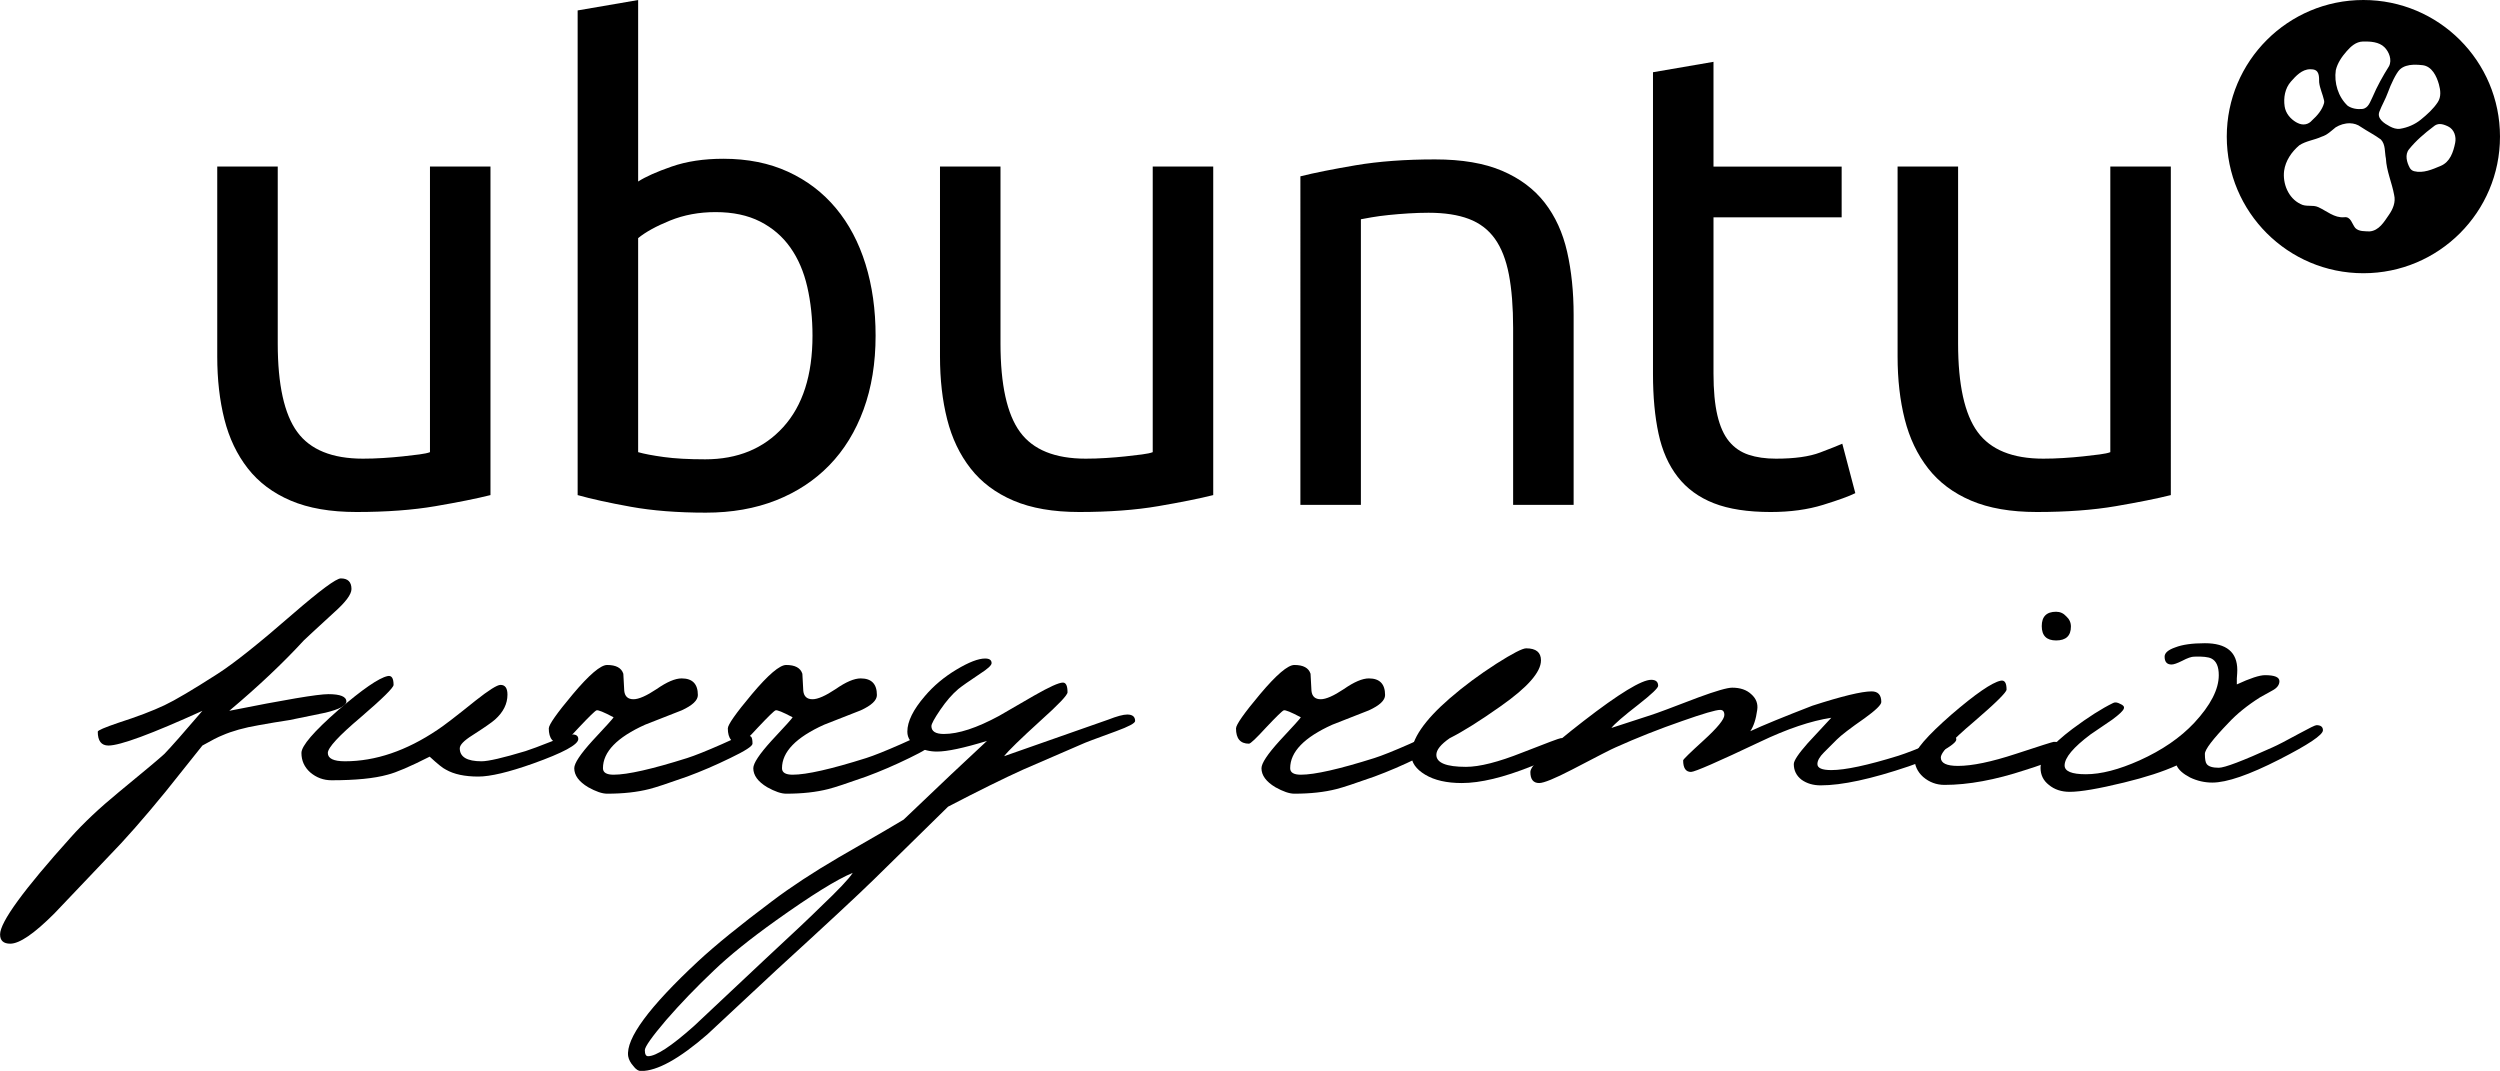 <?xml version="1.0" encoding="UTF-8" standalone="no"?>
<!-- Created with Inkscape (http://www.inkscape.org/) -->

<svg
   xmlns:dc="http://purl.org/dc/elements/1.1/"
   xmlns:cc="http://creativecommons.org/ns#"
   xmlns:rdf="http://www.w3.org/1999/02/22-rdf-syntax-ns#"
   xmlns:svg="http://www.w3.org/2000/svg"
   xmlns="http://www.w3.org/2000/svg"
   xmlns:sodipodi="http://sodipodi.sourceforge.net/DTD/sodipodi-0.dtd"
   xmlns:inkscape="http://www.inkscape.org/namespaces/inkscape"
   id="svg2"
   version="1.1"
   inkscape:version="0.48.0 r9654"
   width="1036.783"
   height="444.103"
   xml:space="preserve"
   sodipodi:docname="main1.svg"><defs
     id="defs6"><inkscape:perspective
       sodipodi:type="inkscape:persp3d"
       inkscape:vp_x="0 : 526.18127 : 1"
       inkscape:vp_y="0 : 1000 : 0"
       inkscape:vp_z="1488.1875 : 526.18127 : 1"
       inkscape:persp3d-origin="744.09375 : 350.78752 : 1"
       id="perspective20" /><clipPath
       clipPathUnits="userSpaceOnUse"
       id="clipPath20"><path
         d="m 0,8418.9 11905.5,0 L 11905.5,0 0,0 0,8418.9 z"
         id="path22" /></clipPath><inkscape:perspective
       id="perspective4390"
       inkscape:persp3d-origin="0.5 : 0.33333333 : 1"
       inkscape:vp_z="1 : 0.5 : 1"
       inkscape:vp_y="0 : 1000 : 0"
       inkscape:vp_x="0 : 0.5 : 1"
       sodipodi:type="inkscape:persp3d" /><inkscape:perspective
       id="perspective2875"
       inkscape:persp3d-origin="0.5 : 0.33333333 : 1"
       inkscape:vp_z="1 : 0.5 : 1"
       inkscape:vp_y="0 : 1000 : 0"
       inkscape:vp_x="0 : 0.5 : 1"
       sodipodi:type="inkscape:persp3d" /><inkscape:perspective
       id="perspective2889"
       inkscape:persp3d-origin="0.5 : 0.33333333 : 1"
       inkscape:vp_z="1 : 0.5 : 1"
       inkscape:vp_y="0 : 1000 : 0"
       inkscape:vp_x="0 : 0.5 : 1"
       sodipodi:type="inkscape:persp3d" /></defs><sodipodi:namedview
     pagecolor="#ffffff"
     bordercolor="#666666"
     borderopacity="1"
     objecttolerance="10"
     gridtolerance="10"
     guidetolerance="10"
     inkscape:pageopacity="0"
     inkscape:pageshadow="2"
     inkscape:window-width="1280"
     inkscape:window-height="949"
     id="namedview4"
     showgrid="false"
     inkscape:zoom="1.4142136"
     inkscape:cx="950.06437"
     inkscape:cy="338.8446"
     inkscape:window-x="0"
     inkscape:window-y="24"
     inkscape:window-maximized="1"
     inkscape:current-layer="g12" /><g
     id="g12"
     inkscape:groupmode="layer"
     inkscape:label="ink_ext_XXXXXX"
     transform="matrix(1.25,0,0,-1.25,-180.438,660.808)"><path
       style="fill:#000000;fill-opacity:1;fill-rule:nonzero;stroke:none"
       d="M 980.125 0 C 948.834 0 923.469 25.365 923.469 56.656 C 923.469 87.945 948.834 113.312 980.125 113.312 C 1011.416 113.312 1036.781 87.945 1036.781 56.656 C 1036.781 25.365 1011.416 0 980.125 0 z M 979.938 17.219 C 983.036 17.142 986.614 17.371 988.844 19.562 C 990.769 21.455 992.113 24.864 990.75 27.469 C 988.192 31.549 985.825 35.784 983.938 40.219 C 982.93 42.131 982.254 44.905 979.656 45.188 C 977.607 45.405 975.372 45.041 973.625 43.875 C 969.626 40.127 967.928 34.316 968.688 29.094 C 969.397 26.116 971.165 23.555 973.156 21.281 C 974.874 19.321 977 17.292 979.938 17.219 z M 1000.875 26.844 C 1002.152 26.786 1003.462 26.895 1004.656 27.031 C 1008.547 27.476 1010.489 31.582 1011.438 34.938 C 1012.136 37.411 1012.436 40.146 1011 42.344 C 1009.155 45.164 1006.554 47.498 1003.938 49.625 C 1001.524 51.587 998.473 52.92 995.344 53.406 C 993.87 53.62 992.427 53.127 991.125 52.438 C 988.869 51.243 985.66 49.238 986.75 46.344 C 987.771 43.634 989.301 41.124 990.281 38.375 C 991.477 35.021 993.717 30.299 995.188 28.875 C 996.662 27.448 998.746 26.939 1000.875 26.844 z M 958.031 28.719 C 958.256 28.718 958.486 28.725 958.719 28.75 C 961.962 28.849 961.76 31.84 961.781 34.125 C 962.077 36.705 963.261 39.079 963.812 41.594 C 963.906 42.028 963.915 42.478 963.812 42.781 C 963.043 45.589 960.992 47.967 958.844 49.906 C 957.384 51.64 955.136 52.135 952.906 51.031 L 952.312 50.719 L 952.281 50.719 C 949.834 49.29 947.886 46.957 947.469 44.125 C 946.938 40.518 947.612 36.624 950.062 33.844 C 952.108 31.521 954.654 28.731 958.031 28.719 z M 974.562 51.125 C 976.181 51.164 977.768 51.634 979.125 52.656 C 981.823 54.459 984.774 55.92 987.375 57.844 C 989.407 59.985 988.892 63.115 989.469 65.75 C 989.711 70.925 991.967 75.751 992.875 80.812 C 993.615 83.84 992.37 86.767 990.656 89.188 C 988.695 92.034 986.608 95.66 982.688 95.969 C 980.733 95.873 978.277 96.075 976.781 94.562 C 975.399 92.942 974.959 89.675 972.156 90.094 C 968.089 90.446 964.911 87.49 961.438 85.906 C 959.092 84.806 956.345 85.924 954.031 84.594 C 948.95 82.166 946.591 76.059 947.25 70.844 C 947.825 66.662 950.369 62.945 953.562 60.25 C 956.331 58.423 959.815 58.08 962.812 56.688 C 965.145 55.98 966.801 54.266 968.625 52.812 C 970.35 51.738 972.482 51.075 974.562 51.125 z M 1011.906 51.438 C 1012.896 51.451 1013.982 51.821 1015.219 52.406 C 1017.828 53.641 1018.716 56.679 1018.188 59.281 C 1017.418 63.066 1016.078 67.191 1012.156 68.812 C 1008.752 70.242 1004.938 71.956 1001.156 71 C 1000.41 70.811 999.738 70.289 999.375 69.625 C 998.139 67.365 997.238 64.172 999.031 61.938 C 1001.927 58.329 1005.49 55.288 1009.188 52.5 C 1010.03 51.745 1010.917 51.424 1011.906 51.438 z "
       id="path24"
       transform="matrix(0.8,0,0,-0.8,144.35,528.646)" /><path
       inkscape:connector-curvature="0"
       id="path28"
       style="fill:#000000;fill-opacity:1;fill-rule:nonzero;stroke:none"
       d="m 307.076,364.389 c -4.606,-1.153 -10.684,-2.375 -18.238,-3.669 -7.554,-1.296 -16.296,-1.942 -26.224,-1.942 -8.634,0 -15.901,1.26 -21.8,3.775 -5.902,2.516 -10.65,6.079 -14.245,10.685 -3.598,4.603 -6.188,10.037 -7.77,16.296 -1.585,6.259 -2.374,13.199 -2.374,20.828 l 0,63.023 20.072,0 0,-58.706 c 0,-13.672 2.159,-23.456 6.476,-29.353 4.316,-5.903 11.581,-8.851 21.799,-8.851 2.158,0 4.387,0.072 6.691,0.218 2.3,0.14 4.458,0.323 6.475,0.539 2.013,0.216 3.848,0.43 5.504,0.646 1.653,0.216 2.84,0.465 3.561,0.755 l 0,94.752 20.073,0" /><path
       inkscape:connector-curvature="0"
       id="path30"
       style="fill:#000000;fill-opacity:1;fill-rule:nonzero;stroke:none"
       d="m 356.068,378.633 c 2.013,-0.576 4.856,-1.115 8.526,-1.617 3.669,-0.506 8.235,-0.757 13.705,-0.757 10.792,0 19.425,3.562 25.9,10.684 6.475,7.124 9.713,17.231 9.713,30.327 0,5.751 -0.577,11.148 -1.727,16.187 -1.153,5.035 -3.021,9.387 -5.611,13.056 -2.59,3.67 -5.936,6.547 -10.037,8.635 -4.101,2.084 -9.031,3.129 -14.784,3.129 -5.471,0 -10.506,-0.937 -15.109,-2.806 -4.607,-1.872 -8.131,-3.815 -10.576,-5.827 l 0,-71.011 z m 0,89.789 c 2.445,1.581 6.151,3.237 11.115,4.962 4.965,1.728 10.684,2.59 17.159,2.59 8.057,0 15.217,-1.438 21.476,-4.315 6.259,-2.88 11.547,-6.907 15.864,-12.088 4.317,-5.18 7.588,-11.368 9.821,-18.562 2.229,-7.196 3.345,-15.107 3.345,-23.739 0,-9.067 -1.332,-17.236 -3.993,-24.5 -2.664,-7.266 -6.441,-13.417 -11.331,-18.452 -4.894,-5.039 -10.792,-8.923 -17.699,-11.657 -6.906,-2.731 -14.677,-4.099 -23.31,-4.099 -9.355,0 -17.628,0.646 -24.822,1.942 -7.196,1.295 -13.095,2.589 -17.698,3.885 l 0,160.798 20.073,3.452" /><path
       inkscape:connector-curvature="0"
       id="path32"
       style="fill:#000000;fill-opacity:1;fill-rule:nonzero;stroke:none"
       d="m 546.864,364.389 c -4.607,-1.153 -10.684,-2.375 -18.238,-3.669 -7.555,-1.296 -16.296,-1.942 -26.224,-1.942 -8.634,0 -15.901,1.26 -21.8,3.775 -5.902,2.516 -10.651,6.079 -14.245,10.685 -3.599,4.603 -6.188,10.037 -7.769,16.296 -1.586,6.259 -2.376,13.199 -2.376,20.828 l 0,63.023 20.073,0 0,-58.706 c 0,-13.672 2.159,-23.456 6.475,-29.353 4.317,-5.903 11.582,-8.851 21.8,-8.851 2.158,0 4.387,0.072 6.691,0.218 2.3,0.14 4.458,0.323 6.475,0.539 2.013,0.216 3.848,0.43 5.504,0.646 1.652,0.216 2.84,0.465 3.561,0.755 l 0,94.752 20.073,0" /><path
       inkscape:connector-curvature="0"
       id="path34"
       style="fill:#000000;fill-opacity:1;fill-rule:nonzero;stroke:none"
       d="m 575.783,470.147 c 4.604,1.151 10.717,2.375 18.347,3.671 7.625,1.294 16.402,1.941 26.33,1.941 8.922,0 16.33,-1.26 22.232,-3.776 5.899,-2.52 10.61,-6.043 14.137,-10.576 3.523,-4.533 6.006,-9.967 7.447,-16.296 1.436,-6.333 2.158,-13.312 2.158,-20.937 l 0,-63.023 -20.074,0 0,58.708 c 0,6.905 -0.469,12.804 -1.402,17.697 -0.938,4.89 -2.481,8.849 -4.641,11.87 -2.158,3.024 -5.037,5.216 -8.633,6.584 -3.599,1.367 -8.06,2.051 -13.38,2.051 -2.161,0 -4.393,-0.074 -6.692,-0.216 -2.304,-0.144 -4.499,-0.325 -6.583,-0.541 -2.089,-0.215 -3.96,-0.469 -5.611,-0.755 -1.656,-0.29 -2.844,-0.506 -3.562,-0.646 l 0,-94.752 -20.073,0" /><path
       inkscape:connector-curvature="0"
       id="path36"
       style="fill:#000000;fill-opacity:1;fill-rule:nonzero;stroke:none"
       d="m 712.837,473.384 42.52,0 0,-16.835 -42.52,0 0,-51.799 c 0,-5.612 0.43,-10.253 1.295,-13.921 0.863,-3.671 2.158,-6.549 3.885,-8.634 1.726,-2.088 3.884,-3.562 6.474,-4.425 2.59,-0.863 5.612,-1.296 9.065,-1.296 6.185,0 11.08,0.682 14.677,2.051 3.594,1.366 6.043,2.337 7.338,2.913 l 4.317,-16.403 c -2.016,-1.008 -5.578,-2.304 -10.684,-3.884 -5.109,-1.582 -10.898,-2.374 -17.375,-2.374 -7.627,0 -13.92,0.97 -18.885,2.913 -4.964,1.944 -8.957,4.857 -11.978,8.741 -3.022,3.886 -5.147,8.668 -6.367,14.355 -1.225,5.681 -1.836,12.264 -1.836,19.748 l 0,100.147 20.074,3.453" /><path
       inkscape:connector-curvature="0"
       id="path38"
       style="fill:#000000;fill-opacity:1;fill-rule:nonzero;stroke:none"
       d="m 864.568,364.389 c -4.607,-1.153 -10.687,-2.375 -18.239,-3.669 -7.555,-1.296 -16.295,-1.942 -26.225,-1.942 -8.633,0 -15.9,1.26 -21.799,3.775 -5.901,2.516 -10.65,6.079 -14.246,10.685 -3.597,4.603 -6.187,10.037 -7.769,16.296 -1.586,6.259 -2.375,13.199 -2.375,20.828 l 0,63.023 20.074,0 0,-58.706 c 0,-13.672 2.158,-23.456 6.474,-29.353 4.317,-5.903 11.582,-8.851 21.799,-8.851 2.159,0 4.387,0.072 6.692,0.218 2.3,0.14 4.459,0.323 6.475,0.539 2.014,0.216 3.848,0.43 5.503,0.646 1.654,0.216 2.84,0.465 3.561,0.755 l 0,94.752 20.075,0" /><g
       style="font-size:40px;font-style:normal;font-variant:normal;font-weight:normal;font-stretch:normal;fill:#000000;fill-opacity:1;stroke:none;font-family:newPushkin;-inkscape-font-specification:newPushkin"
       id="text2816"
       transform="matrix(3.84,0,0,-3.84,-489.402,1425.21)"><path
         d="m 195.406,284.374 c -3e-5,0.453 -0.493,1.12 -1.48,2 -1.6,1.467 -2.48,2.28 -2.64,2.44 -1.787,1.947 -3.933,3.973 -6.44,6.08 4.8,-0.96 7.653,-1.44 8.56,-1.44 1.04,10e-6 1.56,0.213 1.56,0.64 -3e-5,0.347 -0.6,0.667 -1.8,0.96 l -3.12,0.64 c -0.88,0.133 -1.76,0.28 -2.64,0.44 -1.253,0.213 -2.307,0.507 -3.16,0.88 -0.347,0.133 -0.92,0.427 -1.72,0.88 l -3.16,3.96 c -1.893,2.32 -3.547,4.2 -4.96,5.64 l -4.68,4.92 c -1.733,1.733 -3,2.6 -3.8,2.6 -0.587,-10e-6 -0.88,-0.267 -0.88,-0.8 0,-1.067 2.04,-3.867 6.12,-8.4 1.093,-1.227 2.467,-2.52 4.12,-3.88 2.24,-1.84 3.56,-2.947 3.96,-3.32 0.613,-0.64 1.707,-1.88 3.28,-3.72 -4.4,2 -7.107,3 -8.12,3 -0.613,10e-6 -0.92,-0.4 -0.92,-1.2 0,-0.107 0.587,-0.36 1.76,-0.76 1.653,-0.533 2.987,-1.04 4,-1.52 0.907,-0.427 2.44,-1.333 4.6,-2.72 1.413,-0.907 3.573,-2.627 6.48,-5.16 2.373,-2.053 3.76,-3.08 4.16,-3.08 0.613,2e-5 0.92,0.307 0.92,0.92"
         id="path2841" /><path
         d="m 215.003,297.334 c -2e-5,0.48 -1.307,1.187 -3.92,2.12 -2.107,0.747 -3.68,1.12 -4.72,1.12 -1.173,0 -2.107,-0.2 -2.8,-0.6 -0.24,-0.107 -0.707,-0.48 -1.4,-1.12 -1.68,0.853 -2.893,1.373 -3.64,1.56 -1.147,0.32 -2.76,0.48 -4.84,0.48 -0.693,0 -1.307,-0.227 -1.84,-0.68 -0.507,-0.453 -0.76,-1.013 -0.76,-1.68 0,-0.613 1.067,-1.853 3.2,-3.72 2.08,-1.787 3.493,-2.76 4.24,-2.92 0.347,-0.08 0.52,0.173 0.52,0.76 -10e-6,0.24 -0.947,1.173 -2.84,2.8 -1.893,1.6 -2.84,2.627 -2.84,3.08 0,0.48 0.493,0.72 1.48,0.72 2.64,10e-6 5.307,-0.907 8,-2.72 0.533,-0.347 1.627,-1.187 3.28,-2.52 1.147,-0.907 1.867,-1.36 2.16,-1.36 0.4,1e-5 0.6,0.28 0.6,0.84 -2e-5,0.8 -0.36,1.52 -1.08,2.16 -0.267,0.24 -0.92,0.693 -1.96,1.36 -0.72,0.453 -1.08,0.827 -1.08,1.12 -1e-5,0.747 0.627,1.12 1.88,1.12 0.587,10e-6 1.853,-0.293 3.8,-0.88 0.427,-0.133 1.213,-0.427 2.36,-0.88 0.907,-0.373 1.467,-0.56 1.68,-0.56 0.347,10e-6 0.52,0.133 0.52,0.4"
         id="path2843" /><path
         d="m 230.054,297.734 c -2e-5,0.213 -0.64,0.627 -1.92,1.24 -1.253,0.613 -2.493,1.147 -3.72,1.6 -1.653,0.587 -2.747,0.947 -3.28,1.08 -1.04,0.267 -2.253,0.4 -3.64,0.4 -0.427,0 -0.973,-0.187 -1.64,-0.56 -0.8,-0.48 -1.2,-1.027 -1.2,-1.64 -1e-5,-0.427 0.52,-1.213 1.56,-2.36 1.173,-1.253 1.787,-1.933 1.84,-2.04 -0.853,-0.453 -1.347,-0.653 -1.48,-0.6 -0.133,0.053 -0.64,0.547 -1.52,1.48 -0.853,0.933 -1.347,1.4 -1.48,1.4 -0.747,1e-5 -1.12,-0.44 -1.12,-1.32 0,-0.32 0.693,-1.307 2.08,-2.96 1.413,-1.68 2.4,-2.52 2.96,-2.52 0.773,10e-6 1.24,0.253 1.4,0.76 0.027,0.48 0.053,0.973 0.08,1.48 0.053,0.48 0.32,0.72 0.8,0.72 0.453,10e-6 1.12,-0.293 2,-0.88 0.88,-0.613 1.6,-0.92 2.16,-0.92 0.933,1e-5 1.4,0.48 1.4,1.44 -2e-5,0.453 -0.467,0.893 -1.4,1.32 l -3.16,1.24 c -2.427,1.093 -3.64,2.347 -3.64,3.76 -1e-5,0.373 0.307,0.56 0.92,0.56 1.2,0 3.32,-0.48 6.36,-1.44 0.667,-0.213 1.667,-0.613 3,-1.2 1.093,-0.507 1.747,-0.76 1.96,-0.76 0.293,10e-6 0.48,0.04 0.56,0.12 0.08,0.08 0.12,0.28 0.12,0.6"
         id="path2845" /><path
         d="m 245.523,297.734 c -2e-5,0.213 -0.64,0.627 -1.92,1.24 -1.253,0.613 -2.493,1.147 -3.72,1.6 -1.653,0.587 -2.747,0.947 -3.28,1.08 -1.04,0.267 -2.253,0.4 -3.64,0.4 -0.427,0 -0.973,-0.187 -1.64,-0.56 -0.8,-0.48 -1.2,-1.027 -1.2,-1.64 -1e-5,-0.427 0.52,-1.213 1.56,-2.36 1.173,-1.253 1.787,-1.933 1.84,-2.04 -0.853,-0.453 -1.347,-0.653 -1.48,-0.6 -0.133,0.053 -0.64,0.547 -1.52,1.48 -0.853,0.933 -1.347,1.4 -1.48,1.4 -0.747,1e-5 -1.12,-0.44 -1.12,-1.32 0,-0.32 0.693,-1.307 2.08,-2.96 1.413,-1.68 2.4,-2.52 2.96,-2.52 0.773,10e-6 1.24,0.253 1.4,0.76 0.027,0.48 0.053,0.973 0.08,1.48 0.053,0.48 0.32,0.72 0.8,0.72 0.453,10e-6 1.12,-0.293 2,-0.88 0.88,-0.613 1.6,-0.92 2.16,-0.92 0.933,1e-5 1.4,0.48 1.4,1.44 -2e-5,0.453 -0.467,0.893 -1.4,1.32 l -3.16,1.24 c -2.427,1.093 -3.64,2.347 -3.64,3.76 -1e-5,0.373 0.307,0.56 0.92,0.56 1.2,0 3.32,-0.48 6.36,-1.44 0.667,-0.213 1.667,-0.613 3,-1.2 1.093,-0.507 1.747,-0.76 1.96,-0.76 0.293,10e-6 0.48,0.04 0.56,0.12 0.08,0.08 0.12,0.28 0.12,0.6"
         id="path2847" /><path
         d="m 263.112,295.774 c -2e-5,0.187 -0.547,0.48 -1.64,0.88 -1.76,0.64 -2.747,1.013 -2.96,1.12 l -5.08,2.2 c -1.653,0.747 -3.813,1.813 -6.48,3.2 l -6.4,6.28 c -1.333,1.307 -4.16,3.933 -8.48,7.88 l -5.92,5.52 c -2.427,2.107 -4.333,3.16 -5.72,3.16 -0.24,-2e-5 -0.467,-0.147 -0.68,-0.44 -0.24,-0.267 -0.387,-0.547 -0.44,-0.84 -0.213,-1.52 1.8,-4.253 6.04,-8.2 1.493,-1.387 3.627,-3.12 6.4,-5.2 1.627,-1.227 3.533,-2.48 5.72,-3.76 3.387,-1.947 5.267,-3.04 5.64,-3.28 l 4.12,-3.92 3.08,-2.88 c -2,0.613 -3.44,0.92 -4.32,0.92 -0.613,1e-5 -1.16,-0.133 -1.64,-0.4 -0.613,-0.32 -0.92,-0.76 -0.92,-1.32 0,-0.88 0.507,-1.907 1.52,-3.08 0.747,-0.88 1.653,-1.64 2.72,-2.28 1.067,-0.64 1.893,-0.96 2.48,-0.96 0.373,10e-6 0.56,0.133 0.56,0.4 -1e-5,0.187 -0.333,0.493 -1,0.92 -0.96,0.64 -1.587,1.08 -1.88,1.32 -0.533,0.453 -1.053,1.053 -1.56,1.8 -0.507,0.747 -0.76,1.213 -0.76,1.4 -10e-6,0.453 0.36,0.68 1.08,0.68 1.253,10e-6 2.84,-0.52 4.76,-1.56 l 3.04,-1.76 c 1.307,-0.747 2.133,-1.12 2.48,-1.12 0.267,10e-6 0.4,0.28 0.4,0.84 -2e-5,0.24 -0.773,1.053 -2.32,2.44 -1.76,1.6 -2.813,2.627 -3.16,3.08 l 6.72,-2.36 2.28,-0.8 c 0.747,-0.293 1.293,-0.44 1.64,-0.44 0.453,1e-5 0.68,0.187 0.68,0.56 m -24.4,13.12 c -1.36,0.56 -3.573,1.933 -6.64,4.12 -2.24,1.6 -4.027,3.04 -5.36,4.32 -1.52,1.44 -2.893,2.867 -4.12,4.28 -1.227,1.44 -1.84,2.307 -1.84,2.6 2e-5,0.347 0.093,0.52 0.28,0.52 0.693,-2e-5 2.013,-0.867 3.96,-2.6 l 5.96,-5.6 c 2.587,-2.4 4.227,-3.947 4.92,-4.64 1.6,-1.52 2.547,-2.52 2.84,-3"
         id="path2849" /><path
         d="m 289.429,297.734 c -2e-5,0.213 -0.64,0.627 -1.92,1.24 -1.253,0.613 -2.493,1.147 -3.72,1.6 -1.653,0.587 -2.747,0.947 -3.28,1.08 -1.04,0.267 -2.253,0.4 -3.64,0.4 -0.427,0 -0.973,-0.187 -1.64,-0.56 -0.8,-0.48 -1.2,-1.027 -1.2,-1.64 -10e-6,-0.427 0.52,-1.213 1.56,-2.36 1.173,-1.253 1.787,-1.933 1.84,-2.04 -0.853,-0.453 -1.347,-0.653 -1.48,-0.6 -0.133,0.053 -0.64,0.547 -1.52,1.48 -0.853,0.933 -1.347,1.4 -1.48,1.4 -0.747,1e-5 -1.12,-0.44 -1.12,-1.32 0,-0.32 0.693,-1.307 2.08,-2.96 1.413,-1.68 2.4,-2.52 2.96,-2.52 0.773,10e-6 1.24,0.253 1.4,0.76 0.027,0.48 0.053,0.973 0.08,1.48 0.053,0.48 0.32,0.72 0.8,0.72 0.453,10e-6 1.12,-0.293 2,-0.88 0.88,-0.613 1.6,-0.92 2.16,-0.92 0.933,1e-5 1.4,0.48 1.4,1.44 -2e-5,0.453 -0.467,0.893 -1.4,1.32 l -3.16,1.24 c -2.427,1.093 -3.64,2.347 -3.64,3.76 -10e-6,0.373 0.307,0.56 0.92,0.56 1.2,0 3.32,-0.48 6.36,-1.44 0.667,-0.213 1.667,-0.613 3,-1.2 1.093,-0.507 1.747,-0.76 1.96,-0.76 0.293,10e-6 0.48,0.04 0.56,0.12 0.08,0.08 0.12,0.28 0.12,0.6"
         id="path2851" /><path
         d="m 300.618,297.894 c -2e-5,0.347 -1.093,0.947 -3.28,1.8 -2.4,0.96 -4.4,1.44 -6,1.44 -1.307,0 -2.36,-0.24 -3.16,-0.72 -0.8,-0.48 -1.2,-1.053 -1.2,-1.72 0,-1.333 1.107,-2.96 3.32,-4.88 1.2,-1.04 2.547,-2.04 4.04,-3 1.387,-0.88 2.24,-1.32 2.56,-1.32 0.853,2e-5 1.28,0.347 1.28,1.04 -2e-5,1.013 -1.16,2.333 -3.48,3.96 -1.813,1.28 -3.28,2.2 -4.4,2.76 -0.773,0.533 -1.16,1.013 -1.16,1.44 -1e-5,0.693 0.853,1.04 2.56,1.04 1.173,1e-5 2.8,-0.413 4.88,-1.24 2.107,-0.827 3.213,-1.24 3.32,-1.24 0.48,10e-6 0.72,0.213 0.72,0.64"
         id="path2853" /><path
         d="m 334.061,297.374 c -4e-5,0.213 -0.453,0.573 -1.36,1.08 -0.88,0.507 -1.8,0.92 -2.76,1.24 -3.227,1.093 -5.76,1.64 -7.6,1.64 -0.64,0 -1.187,-0.16 -1.64,-0.48 -0.453,-0.347 -0.68,-0.8 -0.68,-1.36 -3e-5,-0.293 0.4,-0.893 1.2,-1.8 l 2.04,-2.2 c -1.76,0.267 -3.813,0.96 -6.16,2.08 -3.653,1.733 -5.64,2.6 -5.96,2.6 -0.453,10e-6 -0.68,-0.333 -0.68,-1 -2e-5,-0.08 0.587,-0.653 1.76,-1.72 1.2,-1.093 1.8,-1.827 1.8,-2.2 -2e-5,-0.293 -0.12,-0.44 -0.36,-0.44 -0.373,10e-6 -1.467,0.32 -3.28,0.96 -2,0.693 -3.92,1.453 -5.76,2.28 -0.267,0.107 -1.52,0.747 -3.76,1.92 -1.493,0.773 -2.44,1.16 -2.84,1.16 -0.507,0 -0.76,-0.32 -0.76,-0.96 0,-0.56 1.533,-2.027 4.6,-4.4 3.067,-2.373 5.013,-3.56 5.84,-3.56 0.4,1e-5 0.6,0.173 0.6,0.52 -10e-6,0.187 -0.56,0.72 -1.68,1.6 -1.307,1.013 -2.093,1.693 -2.36,2.04 0.027,10e-6 1.173,-0.373 3.44,-1.12 0.427,-0.133 1.787,-0.64 4.08,-1.52 1.52,-0.56 2.493,-0.84 2.92,-0.84 0.693,10e-6 1.24,0.187 1.64,0.56 0.427,0.373 0.6,0.827 0.52,1.36 -0.107,0.8 -0.307,1.413 -0.6,1.84 1.093,-0.507 2.88,-1.24 5.36,-2.2 2.56,-0.827 4.267,-1.24 5.12,-1.24 0.56,1e-5 0.84,0.307 0.84,0.92 -3e-5,0.24 -0.48,0.707 -1.44,1.4 -1.227,0.853 -2.027,1.467 -2.4,1.84 l -1.12,1.12 c -0.373,0.373 -0.56,0.707 -0.56,1 -3e-5,0.347 0.4,0.52 1.2,0.52 1.2,10e-6 3.133,-0.413 5.8,-1.24 0.667,-0.213 1.6,-0.573 2.8,-1.08 1.04,-0.453 1.6,-0.68 1.68,-0.68 0.347,10e-6 0.52,0.12 0.52,0.36"
         id="path2855" /><path
         d="m 342.684,288.814 c -0.827,2e-5 -1.24,-0.413 -1.24,-1.24 -10e-6,-0.827 0.413,-1.24 1.24,-1.24 0.347,2e-5 0.64,0.133 0.88,0.4 0.267,0.24 0.4,0.533 0.4,0.88 -2e-5,0.8 -0.427,1.2 -1.28,1.2 m 0.92,9.48 c -2e-5,0.4 -1.2,0.973 -3.6,1.72 -2.587,0.853 -4.907,1.28 -6.96,1.28 -0.693,0 -1.307,-0.227 -1.84,-0.68 -0.507,-0.453 -0.76,-1.013 -0.76,-1.68 0,-0.613 1.067,-1.853 3.2,-3.72 2.08,-1.787 3.493,-2.76 4.24,-2.92 0.347,-0.08 0.52,0.173 0.52,0.76 -10e-6,0.24 -0.947,1.173 -2.84,2.8 -1.893,1.6 -2.84,2.627 -2.84,3.08 -1e-5,0.48 0.493,0.72 1.48,0.72 1.227,1e-5 2.893,-0.347 5,-1.04 2.107,-0.693 3.2,-1.04 3.28,-1.04 0.747,10e-6 1.12,0.24 1.12,0.72"
         id="path2857" /><path
         d="m 365.738,296.574 c -3e-5,0.4 -1.253,1.24 -3.76,2.52 -2.613,1.333 -4.547,2 -5.8,2 -0.667,0 -1.307,-0.147 -1.92,-0.44 -0.613,-0.32 -1,-0.667 -1.16,-1.04 -1.173,0.533 -2.693,1.027 -4.56,1.48 -2.187,0.533 -3.747,0.8 -4.68,0.8 -0.72,0 -1.32,-0.2 -1.8,-0.6 -0.48,-0.373 -0.72,-0.867 -0.72,-1.48 0,-0.853 0.92,-1.973 2.76,-3.36 1.36,-1.013 2.533,-1.76 3.52,-2.24 0.16,-0.08 0.36,-0.053 0.6,0.08 0.267,0.107 0.373,0.24 0.32,0.4 -0.053,0.187 -0.387,0.507 -1,0.96 l -1.88,1.28 c -1.493,1.12 -2.24,2.013 -2.24,2.68 -10e-6,0.507 0.613,0.76 1.84,0.76 1.307,0 2.853,-0.4 4.64,-1.2 1.947,-0.88 3.52,-1.96 4.72,-3.24 1.413,-1.52 2.12,-2.893 2.12,-4.12 -2e-5,-0.747 -0.213,-1.227 -0.64,-1.44 -0.267,-0.133 -0.76,-0.187 -1.48,-0.16 -0.24,1e-5 -0.587,0.12 -1.04,0.36 -0.427,0.213 -0.733,0.32 -0.92,0.32 -0.4,10e-6 -0.6,-0.227 -0.6,-0.68 -10e-6,-0.32 0.307,-0.587 0.92,-0.8 0.613,-0.24 1.467,-0.36 2.56,-0.36 1.867,2e-5 2.8,0.773 2.8,2.32 -2e-5,0.16 -0.013,0.4 -0.04,0.72 l 0,0.52 c 1.147,-0.533 1.96,-0.8 2.44,-0.8 0.827,10e-6 1.24,0.173 1.24,0.52 -2e-5,0.32 -0.2,0.587 -0.6,0.8 l -1.08,0.6 c -1.093,0.693 -2,1.427 -2.72,2.2 -1.36,1.413 -2.04,2.307 -2.04,2.68 -2e-5,0.453 0.053,0.747 0.16,0.88 0.16,0.213 0.507,0.32 1.04,0.32 0.507,10e-6 2.053,-0.587 4.64,-1.76 0.427,-0.187 1.2,-0.587 2.32,-1.2 0.88,-0.48 1.373,-0.72 1.48,-0.72 0.373,10e-6 0.56,0.147 0.56,0.44"
         id="path2859" /></g></g></svg>